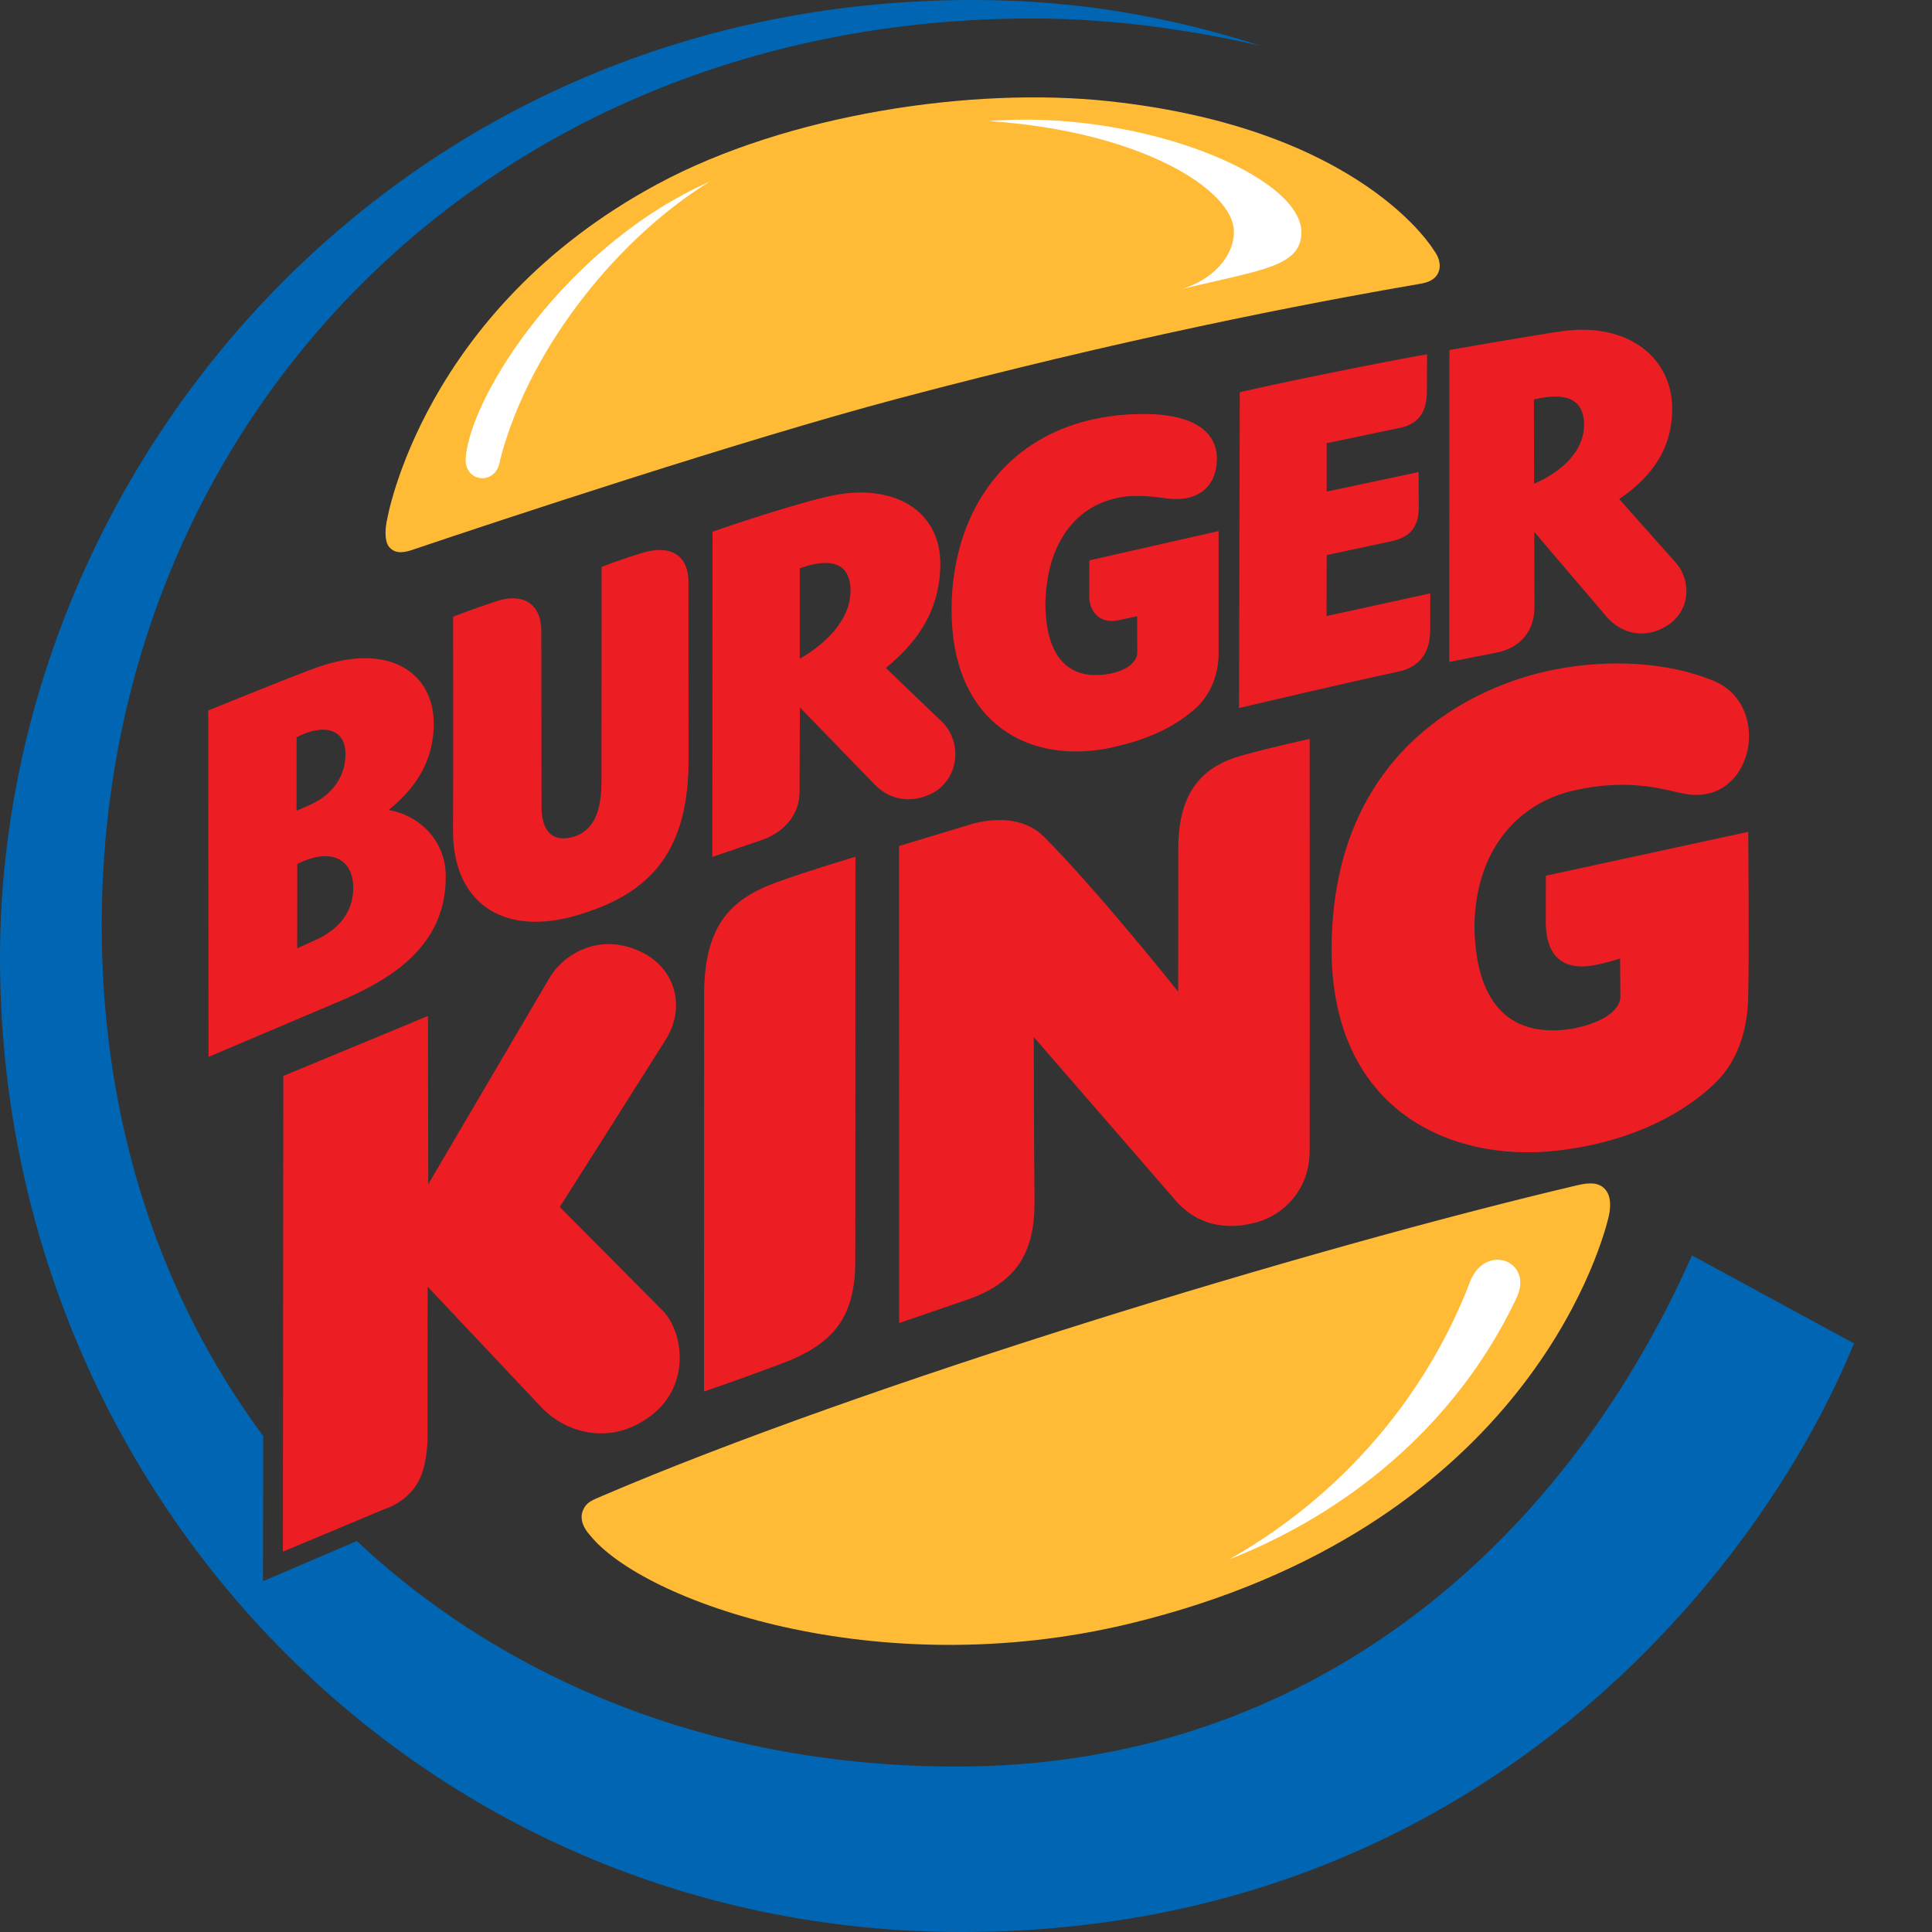 <svg width="23" height="23" viewBox="0 0 23 23" fill="none" xmlns="http://www.w3.org/2000/svg">
<rect x="0" y="0" width="23" height="23" fill="#333333" stroke="none"/>
<g clip-path="url(#clip0_1002_1222)">
<path d="M17.125 3.24C17.178 3.109 17.07 2.98 17.07 2.98C17.07 2.98 16.215 1.526 13.193 1.204C11.574 1.031 9.371 1.359 7.826 2.192C5.028 3.699 4.609 6.183 4.609 6.183C4.593 6.244 4.567 6.429 4.63 6.508C4.694 6.588 4.787 6.587 4.903 6.548C5.89 6.214 8.834 5.238 10.691 4.745C13.334 4.044 15.506 3.618 16.9 3.38C16.999 3.364 17.087 3.331 17.125 3.24Z" fill="#FFBB36"/>
<path d="M20.143 14.946C18.561 18.499 15.526 20.972 11.548 21.029C8.651 21.07 6.094 20.077 4.248 18.346L3.131 18.824L3.133 17.095C1.916 15.454 1.211 13.378 1.211 11.02C1.211 4.98 5.837 0.22 12.289 0.22C13.342 0.22 14.293 0.383 15.011 0.546C13.905 0.192 12.807 0 11.584 0C4.66 0 0 5.615 0 11.405C0 17.715 4.95 23 11.447 23C17.652 23 21 18.625 22.071 15.993L20.143 14.946Z" fill="#0066B3"/>
<path d="M18.537 13.698C19.448 13.595 20.078 13.229 20.423 12.889C20.738 12.58 20.812 12.153 20.812 11.837C20.825 11.371 20.812 9.903 20.812 9.903L18.403 10.425C18.403 10.425 18.402 10.606 18.402 10.987C18.406 11.36 18.586 11.562 18.976 11.491C19.098 11.471 19.287 11.411 19.287 11.411L19.29 11.871C19.288 11.857 19.326 12.127 18.718 12.247C17.924 12.372 17.562 11.883 17.553 11.019C17.569 10.093 18.092 9.559 18.727 9.413C19.442 9.249 19.847 9.419 20.084 9.455C20.882 9.575 21.109 8.378 20.383 8.098C19.846 7.881 19.15 7.842 18.486 7.975C17.6 8.152 15.857 8.893 15.852 11.304C15.857 13.219 17.269 13.843 18.537 13.698M10.704 15.751C10.704 15.751 11.444 15.497 11.508 15.475C12.102 15.27 12.318 14.916 12.316 14.305C12.308 13.641 12.307 12.346 12.307 12.346L14.026 14.327C14.305 14.615 14.655 14.64 14.976 14.546C15.307 14.449 15.583 14.146 15.591 13.719C15.594 12.288 15.591 8.797 15.591 8.797C15.591 8.797 15.146 8.892 14.777 8.996C14.353 9.116 14.027 9.387 14.027 10.101C14.027 10.354 14.026 11.805 14.026 11.805C14.026 11.805 13.058 10.591 12.426 9.959C12.087 9.621 11.528 9.822 11.528 9.822L10.703 10.072L10.704 15.751ZM10.184 10.2C10.184 10.2 9.666 10.352 9.245 10.504C8.698 10.702 8.382 11.018 8.382 11.846C8.382 12.607 8.381 16.566 8.381 16.566C8.381 16.566 8.86 16.402 9.307 16.233C9.942 15.994 10.182 15.667 10.182 15C10.182 14.427 10.184 10.2 10.184 10.2ZM7.614 11.323C7.139 11.107 6.731 11.348 6.558 11.614L5.098 14.098L5.095 12.095L3.373 12.809L3.368 18.472L4.581 17.964C4.581 17.964 4.819 17.896 4.962 17.671C5.094 17.462 5.09 17.114 5.09 17.114L5.091 15.318L6.447 16.756C6.744 17.065 7.291 17.224 7.774 16.834C8.21 16.482 8.143 15.881 7.899 15.612L6.664 14.369C6.664 14.369 7.751 12.656 7.929 12.37C8.165 11.99 8.046 11.519 7.614 11.323Z" fill="#EC1D23"/>
<path d="M6.94 17.98C6.876 18.128 7.022 18.274 7.022 18.274C7.649 19.061 10.432 20.058 13.452 19.328C18.065 18.212 19.039 14.949 19.15 14.488C19.172 14.394 19.19 14.243 19.103 14.152C19.03 14.077 18.926 14.076 18.782 14.109C15.578 14.863 10.247 16.49 7.173 17.807C7.041 17.863 6.981 17.884 6.94 17.98Z" fill="#FFBB36"/>
<path d="M4.205 10.558C4.201 10.245 3.958 10.075 3.539 10.286L3.538 11.289C3.538 11.289 3.673 11.229 3.773 11.183C4.018 11.069 4.211 10.864 4.205 10.558ZM3.53 9.651C3.596 9.625 3.66 9.597 3.723 9.566C3.95 9.456 4.111 9.25 4.113 8.985C4.116 8.682 3.866 8.604 3.531 8.777L3.53 9.651ZM5.306 10.414C5.319 11.206 4.749 11.628 4.005 11.936L2.483 12.582L2.479 8.458C2.479 8.458 3.439 8.067 3.752 7.953C4.641 7.629 5.164 8.019 5.164 8.614C5.164 9.01 4.995 9.347 4.626 9.643C4.989 9.704 5.299 10.002 5.306 10.414ZM8.196 6.933C8.196 6.585 7.957 6.493 7.668 6.576C7.434 6.643 7.162 6.749 7.162 6.749L7.16 9.314C7.157 9.569 7.118 9.889 6.803 9.968C6.561 10.029 6.447 9.868 6.447 9.613L6.444 7.514C6.444 7.165 6.201 7.06 5.913 7.156C5.589 7.264 5.394 7.342 5.394 7.342C5.394 7.342 5.398 9.158 5.393 9.884C5.389 10.735 5.976 11.16 6.871 10.896C7.66 10.662 8.187 10.221 8.197 9.087L8.196 6.933ZM16.657 7.993C16.884 7.944 17.026 7.783 17.026 7.505C17.026 7.255 17.027 7.064 17.027 7.064L15.792 7.334L15.794 6.608C15.794 6.608 16.399 6.479 16.568 6.443C16.779 6.396 16.89 6.281 16.89 6.04C16.89 5.815 16.888 5.62 16.888 5.62L15.794 5.852L15.794 5.276C15.794 5.276 16.362 5.157 16.669 5.093C16.908 5.043 16.987 4.879 16.987 4.654C16.987 4.508 16.989 4.217 16.989 4.217C16.443 4.314 15.406 4.521 14.759 4.669L14.75 8.429C14.75 8.429 15.98 8.139 16.657 7.993ZM9.521 7.841C9.522 7.84 10.132 7.525 10.125 7.025C10.119 6.598 9.725 6.691 9.521 6.766L9.521 7.841ZM9.522 8.421C9.522 8.421 9.52 9.141 9.519 9.431C9.517 9.704 9.331 9.901 9.095 9.991C8.898 10.058 8.48 10.202 8.48 10.202L8.482 6.33C8.482 6.33 9.345 6.029 9.853 5.911C10.643 5.728 11.204 6.087 11.194 6.724C11.189 7.332 10.851 7.7 10.546 7.952L11.215 8.594C11.42 8.793 11.435 9.153 11.204 9.37C11.067 9.499 10.7 9.632 10.413 9.34L9.522 8.421ZM18.263 5.758C18.264 5.758 18.865 5.529 18.858 5.047C18.852 4.639 18.451 4.713 18.261 4.755L18.263 5.758M17.253 7.88L17.255 4.167C17.255 4.167 18.339 3.976 18.619 3.94C19.396 3.84 19.918 4.271 19.907 4.884C19.903 5.423 19.564 5.747 19.276 5.941C19.276 5.941 19.805 6.537 19.947 6.695C20.137 6.907 20.129 7.27 19.847 7.448C19.57 7.622 19.296 7.531 19.137 7.355L18.265 6.332C18.265 6.332 18.267 6.961 18.267 7.236C18.264 7.51 18.106 7.709 17.822 7.768L17.253 7.88Z" fill="#EC1D23"/>
<path d="M14.507 6.322L12.969 6.671C12.969 6.671 12.967 6.833 12.967 7.099C12.969 7.298 13.108 7.427 13.309 7.385C13.435 7.359 13.537 7.336 13.537 7.336L13.539 7.763C13.541 7.932 13.287 8.042 13.024 8.036C12.655 8.027 12.45 7.74 12.445 7.194C12.457 6.477 12.794 6.056 13.254 5.939C13.483 5.879 13.692 5.908 13.854 5.929C14.25 5.993 14.479 5.802 14.487 5.475C14.495 5.124 14.184 4.907 13.516 4.93C12.068 4.98 11.328 6.021 11.328 7.262C11.328 8.533 12.159 9.095 13.172 8.912C13.745 8.796 14.03 8.61 14.228 8.437C14.425 8.264 14.507 8.005 14.507 7.784V6.322Z" fill="#EC1D23"/>
<path d="M8.448 2.163C6.752 2.912 5.607 4.694 5.544 5.448C5.519 5.748 5.917 5.791 5.954 5.472C6.312 4.096 7.407 2.799 8.448 2.163ZM14.067 3.442C14.982 3.217 15.484 3.183 15.493 2.775C15.509 2.091 13.557 1.297 11.77 1.441C13.591 1.563 14.683 2.264 14.689 2.752C14.693 3.061 14.425 3.334 14.067 3.442ZM14.634 18.564C16.007 18.025 17.326 16.994 18.055 15.449C18.266 15.003 17.657 14.775 17.485 15.299C17.058 16.397 16.18 17.686 14.634 18.564Z" fill="white"/>
</g>
<defs>
<clipPath id="clip0_1002_1222">
<rect width="22.071" height="23" fill="white"/>
</clipPath>
</defs>
</svg>
